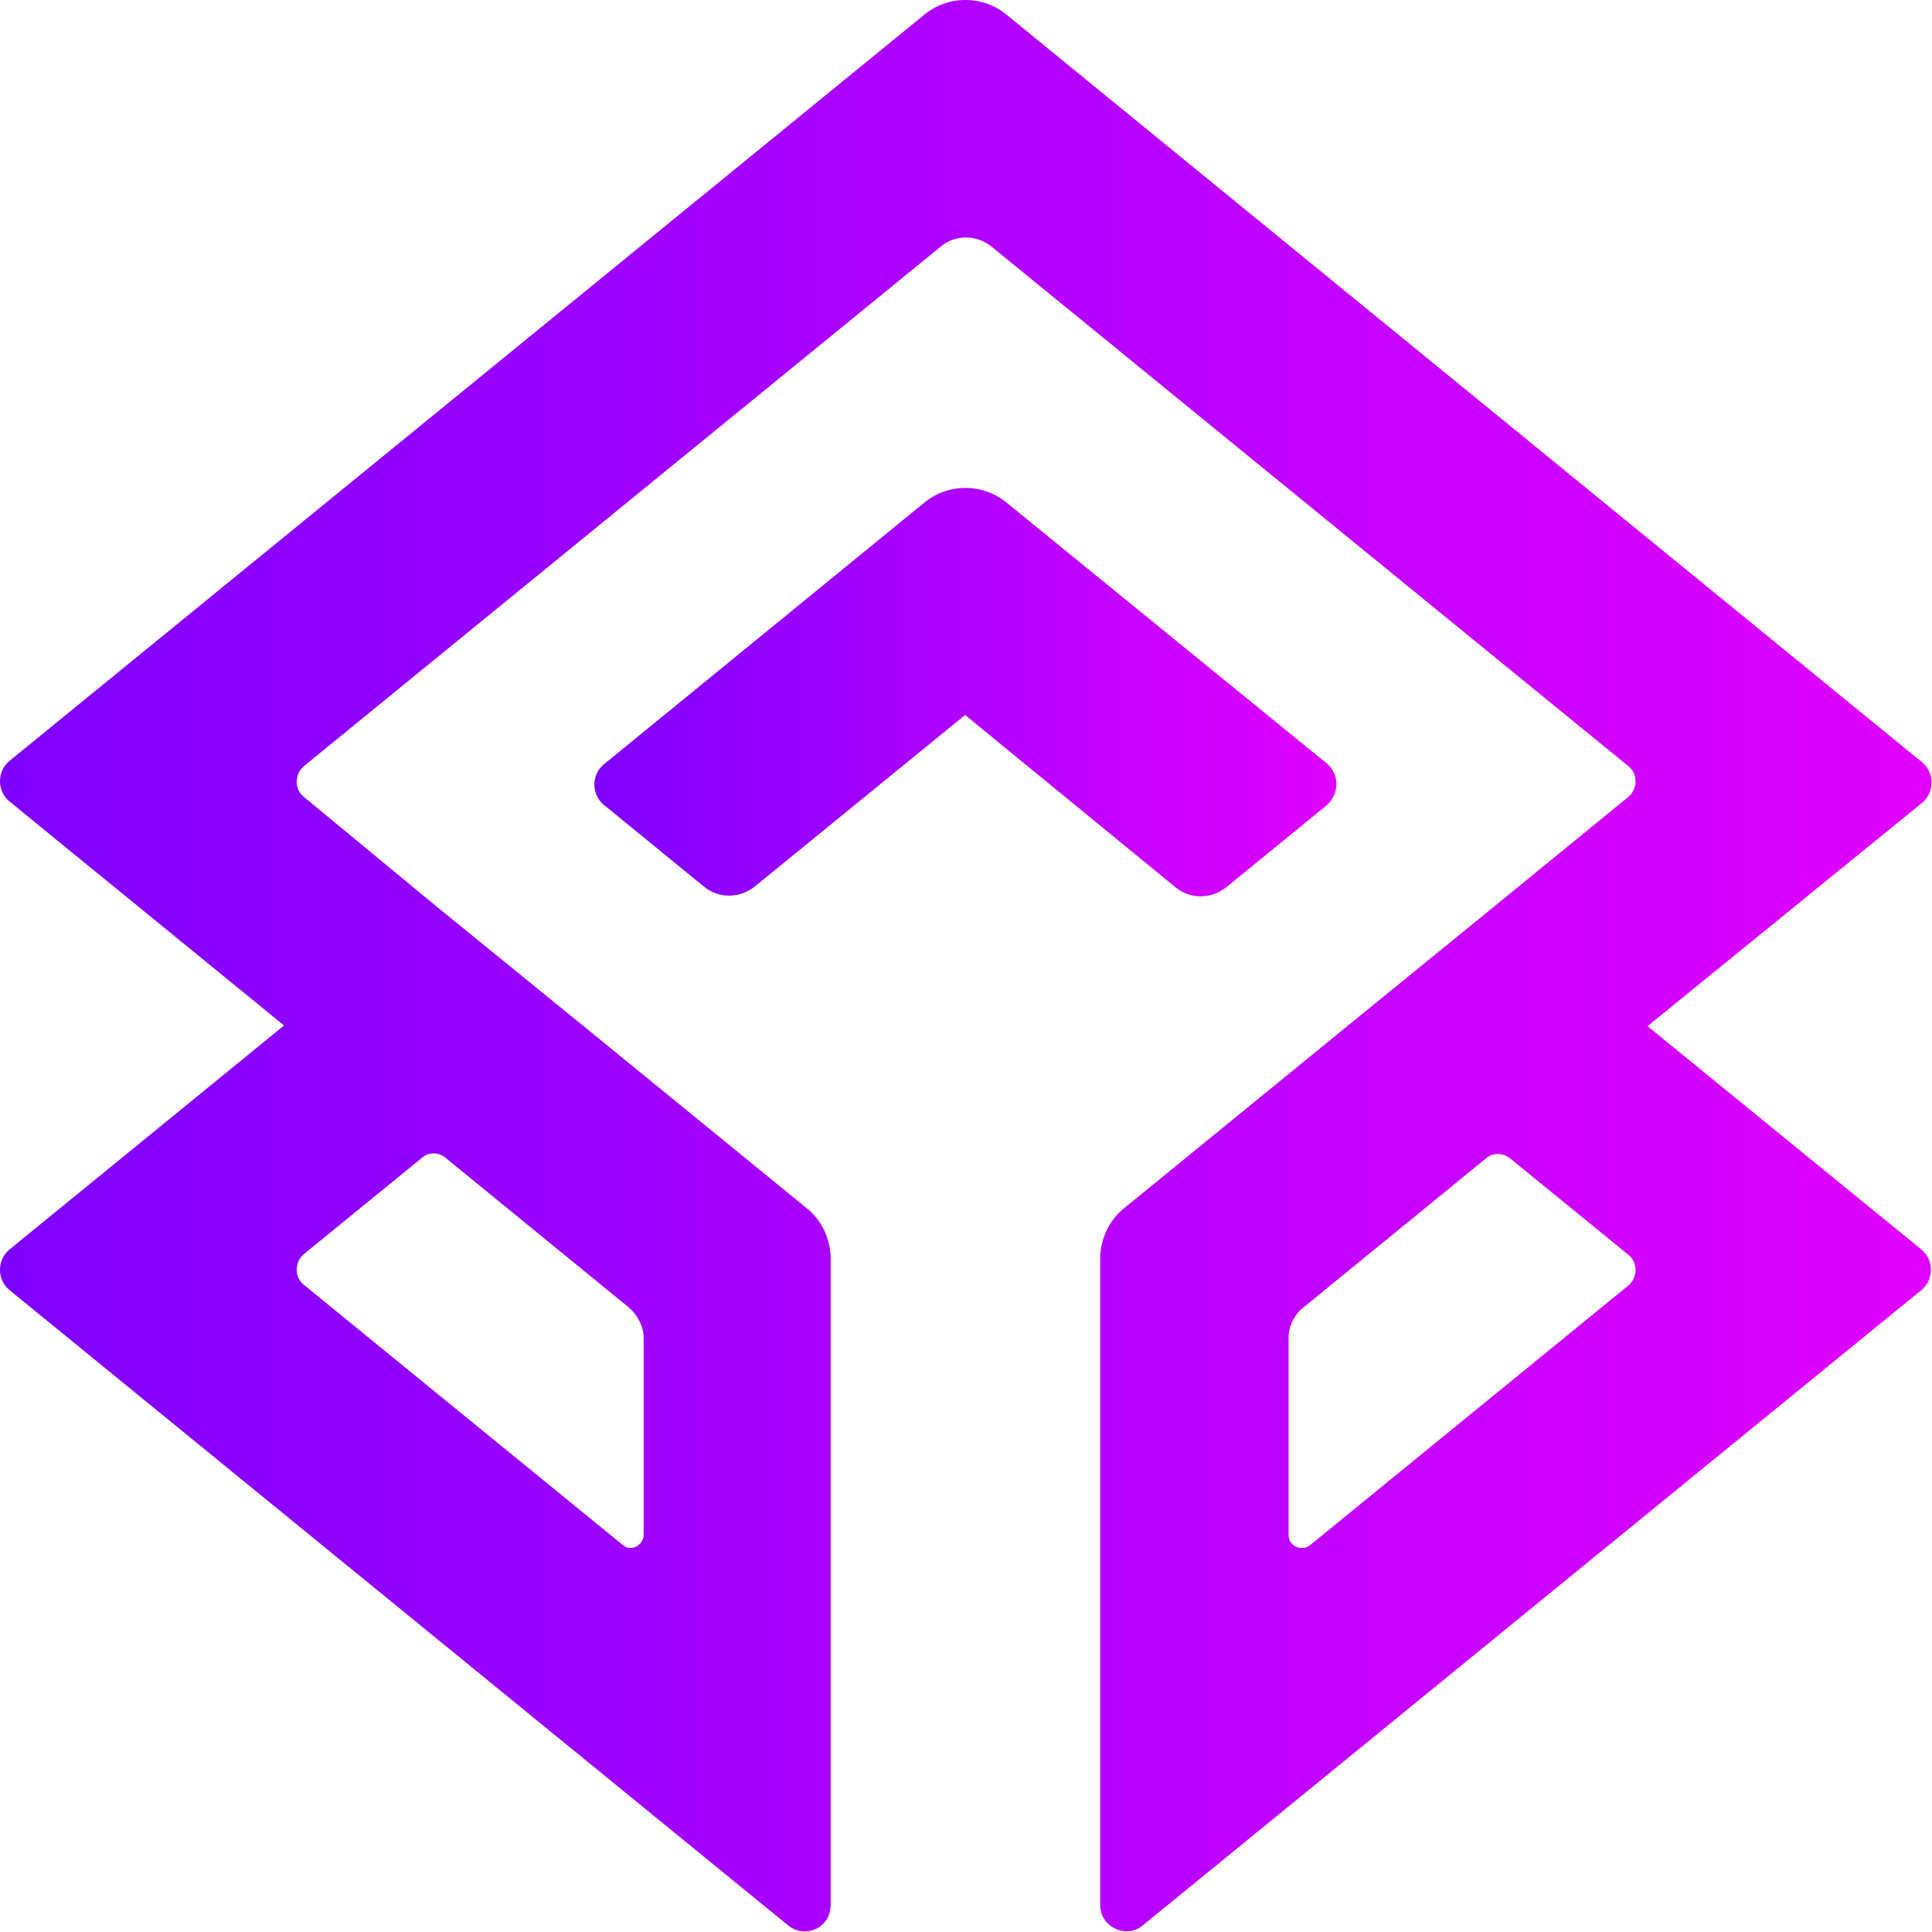 <svg width="811" height="811" viewBox="0 0 811 811" fill="none" xmlns="http://www.w3.org/2000/svg">
<path d="M556.94 320.472L422.592 211.046C412.566 202.739 397.957 202.739 387.931 211.046L253.584 320.758C248.141 325.055 248.141 333.649 253.584 337.945L295.693 372.32C301.708 377.19 310.302 377.19 316.604 372.32L405.119 300.133L493.633 372.606C499.649 377.476 508.242 377.476 514.544 372.606L556.653 338.232C562.382 333.362 562.382 325.055 556.94 320.472Z" fill="url(#paint0_linear_99_19)"/>
<path d="M691.574 430.757L806.729 337.086C812.171 332.789 812.171 324.195 806.729 319.899L422.593 6.23C412.567 -2.077 397.958 -2.077 387.932 6.23L4.082 319.326C-1.361 323.623 -1.361 332.216 4.082 336.513L119.237 430.47L4.082 524.427C-1.361 528.724 -1.361 537.318 4.082 541.615L330.927 808.304C338.088 814.034 348.687 809.164 348.687 799.711V528.438C348.687 520.131 344.963 512.11 338.375 506.954L244.991 430.757L181.971 379.481L127.544 334.508C123.534 331.357 123.534 325.055 127.544 321.617L395.093 103.339C401.109 98.469 409.702 98.469 416.004 103.339L683.553 321.617C687.564 324.768 687.564 331.07 683.553 334.508L628.84 379.195L565.534 430.757L472.149 506.954C465.561 512.11 461.837 520.131 461.837 528.438V799.711C461.837 808.877 472.722 814.034 479.597 808.304L806.442 541.615C811.885 537.318 811.885 528.724 806.442 524.427L691.574 430.757ZM187.413 486.329L263.897 548.776C267.621 551.927 270.199 556.797 270.199 561.667V644.166C270.199 648.749 264.756 651.613 261.319 648.462L127.544 539.323C123.534 536.172 123.534 529.87 127.544 526.433L177.101 486.043C179.965 483.464 184.262 483.464 187.413 486.329ZM540.899 644.166V561.667C540.899 556.797 543.19 551.927 547.201 548.776L623.684 486.329C626.549 483.751 630.845 483.751 633.996 486.329L683.553 526.719C687.564 529.87 687.564 536.172 683.553 539.61L549.779 648.749C546.055 651.327 540.899 649.035 540.899 644.166Z" fill="url(#paint1_linear_99_19)"/>
<defs>
<linearGradient id="paint0_linear_99_19" x1="249.502" y1="204.815" x2="560.987" y2="204.815" gradientUnits="userSpaceOnUse">
<stop stop-color="#7F00FF"/>
<stop offset="1" stop-color="#E100FF"/>
</linearGradient>
<linearGradient id="paint1_linear_99_19" x1="0" y1="0" x2="810.811" y2="0" gradientUnits="userSpaceOnUse">
<stop stop-color="#7F00FF"/>
<stop offset="1" stop-color="#E100FF"/>
</linearGradient>
</defs>
</svg>

